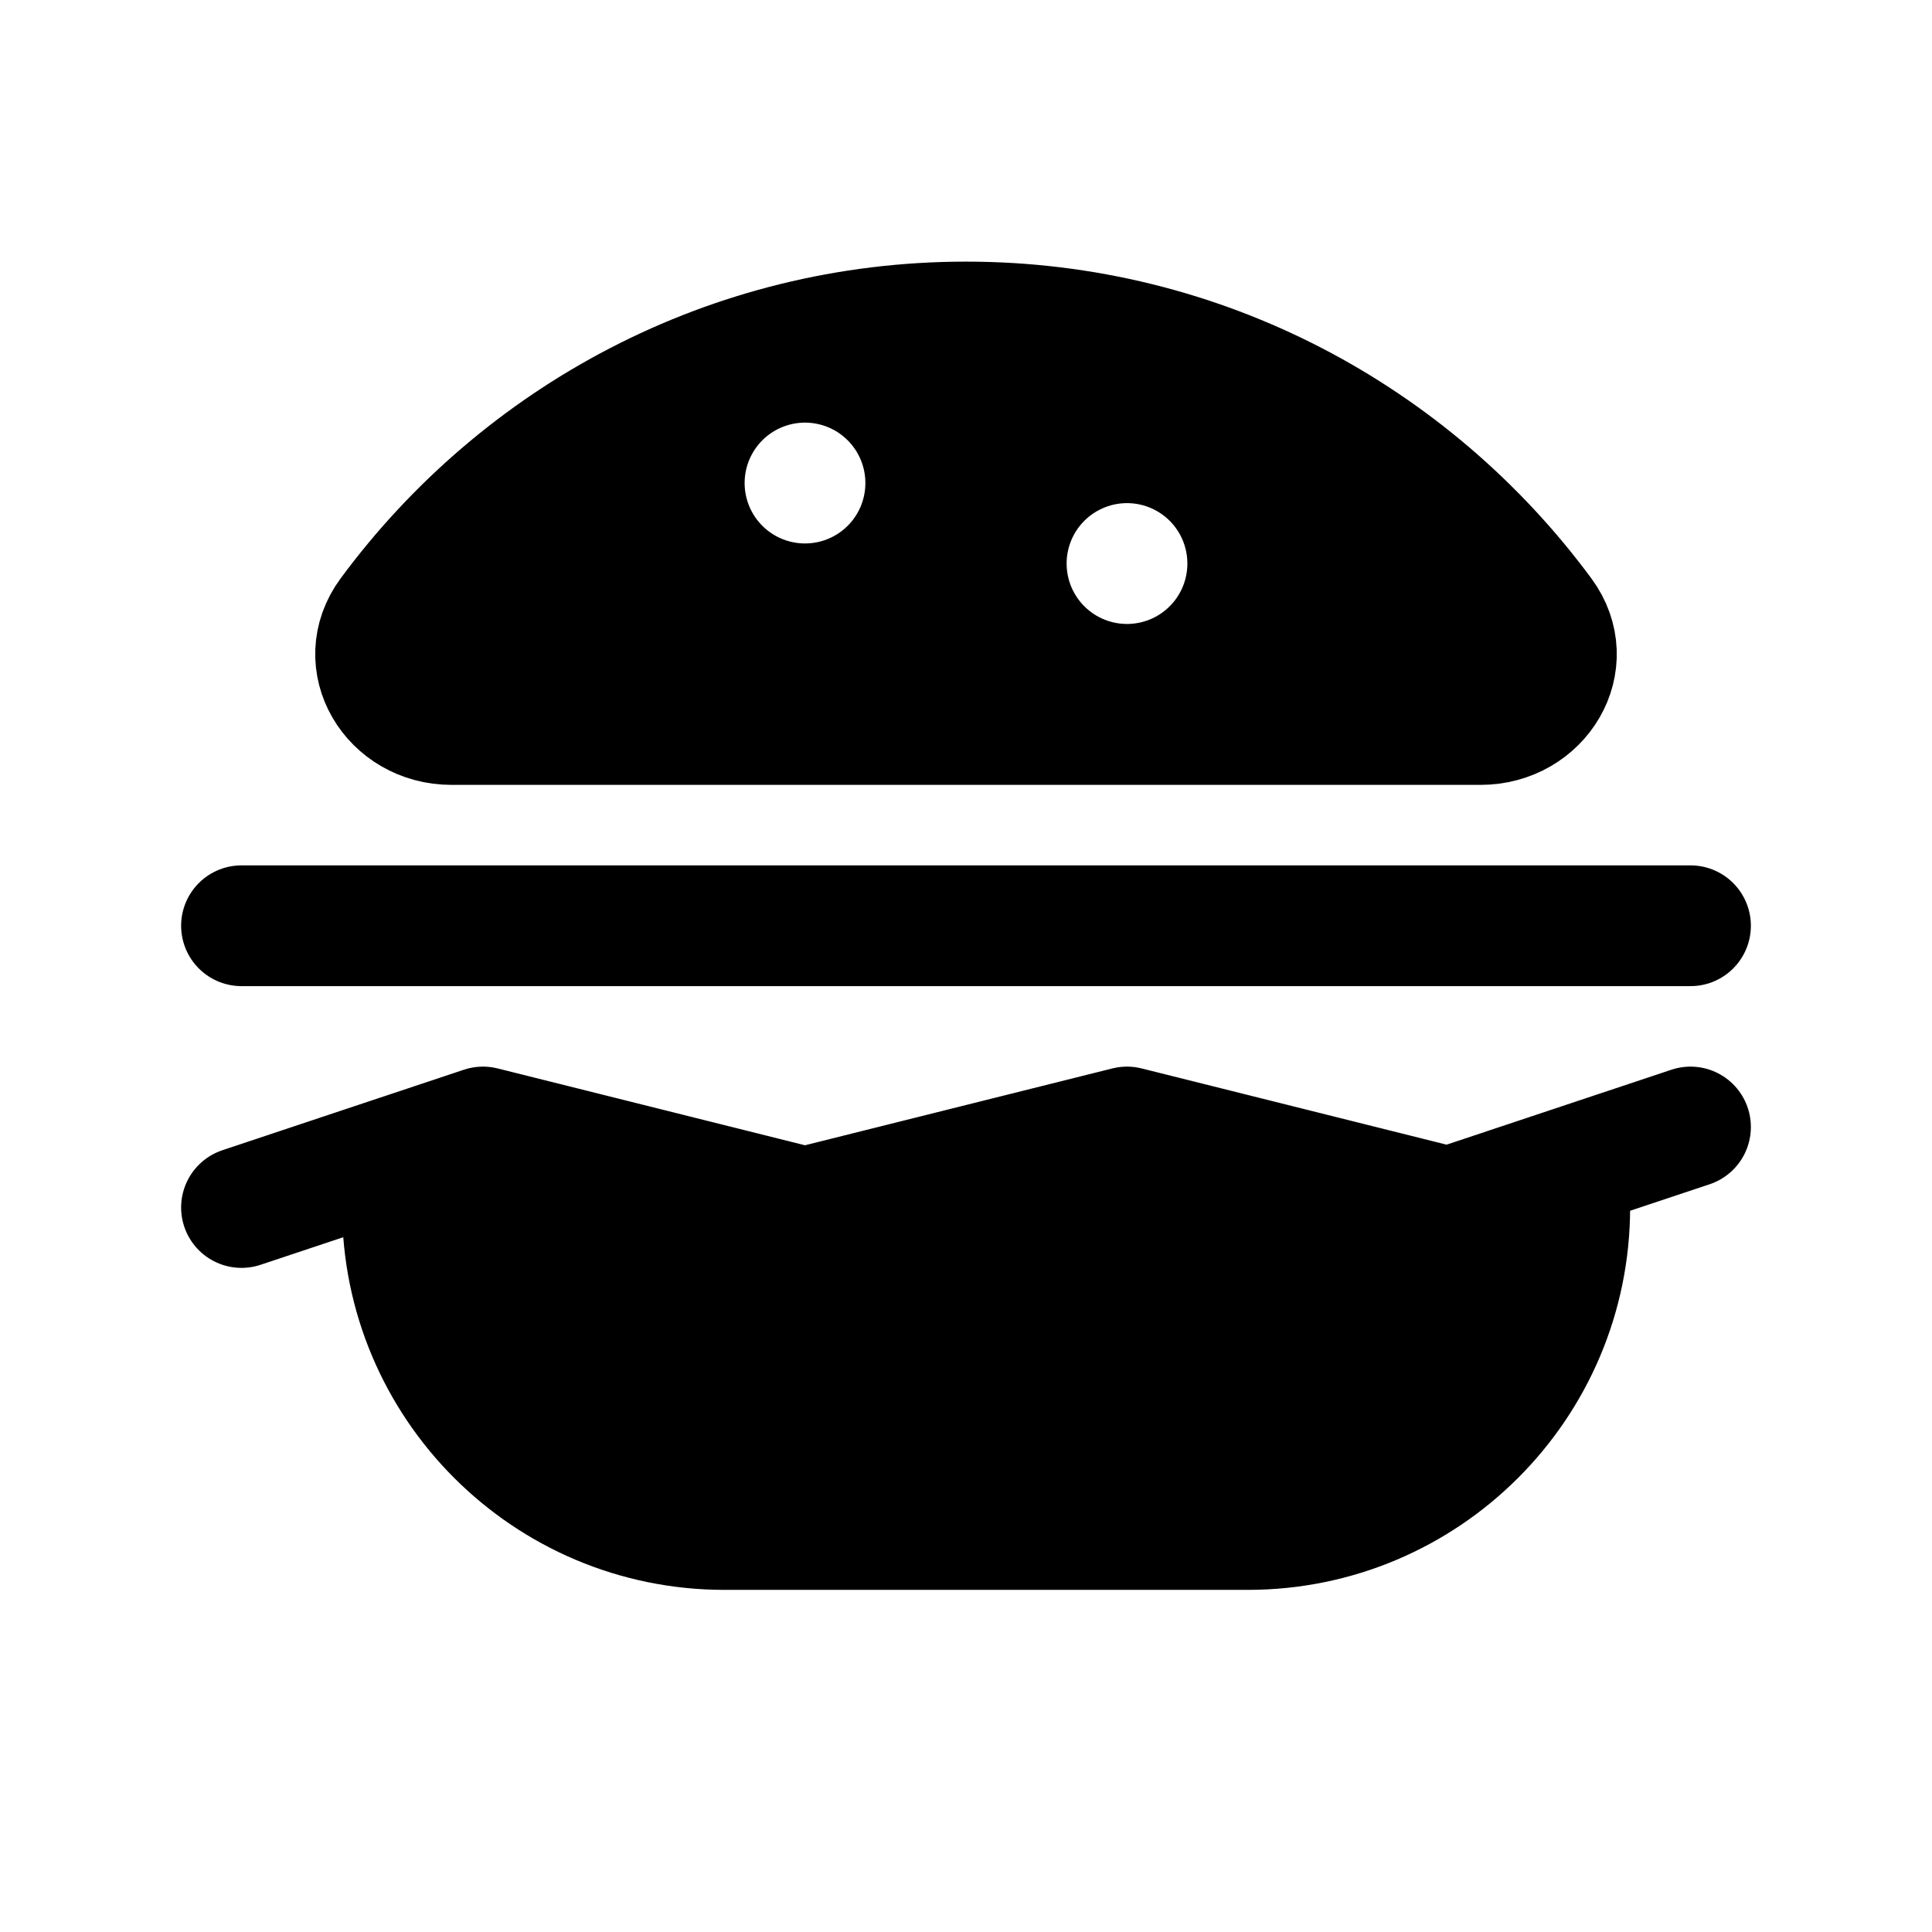 <svg width="24" height="24" viewBox="0 0 24 24" fill="none" xmlns="http://www.w3.org/2000/svg">
<rect width="24" height="24" fill="white"/>
<path d="M19.164 7.629C17.537 5.426 14.934 4 12 4C9.066 4 6.463 5.426 4.836 7.629C4.395 8.225 4.867 9 5.608 9H18.392C19.133 9 19.605 8.225 19.164 7.629Z" fill="black" stroke="black" stroke-width="1.5" stroke-linecap="round" stroke-linejoin="round"/>
<path d="M3 11.5H21" stroke="black" stroke-width="1.5" stroke-linecap="round" stroke-linejoin="round"/>
<path d="M15.5 19H9C6.791 19 5 17.209 5 15V14.333L6 14L10 15L14 14L18 15L19.5 14.5V15C19.5 17.209 17.709 19 15.5 19Z" fill="black"/>
<path d="M3 15L6 14L10 15L14 14L18 15L21 14L19.5 14.5V15C19.5 17.209 17.709 19 15.5 19H9C6.791 19 5 17.209 5 15V14.333L3 15Z" stroke="black" stroke-width="1.5" stroke-linecap="round" stroke-linejoin="round"/>
<path d="M14 7V7.001" stroke="white" stroke-width="1.5" stroke-linecap="round" stroke-linejoin="round"/>
<path d="M10 6V6.001" stroke="white" stroke-width="1.5" stroke-linecap="round" stroke-linejoin="round"/>
</svg>
